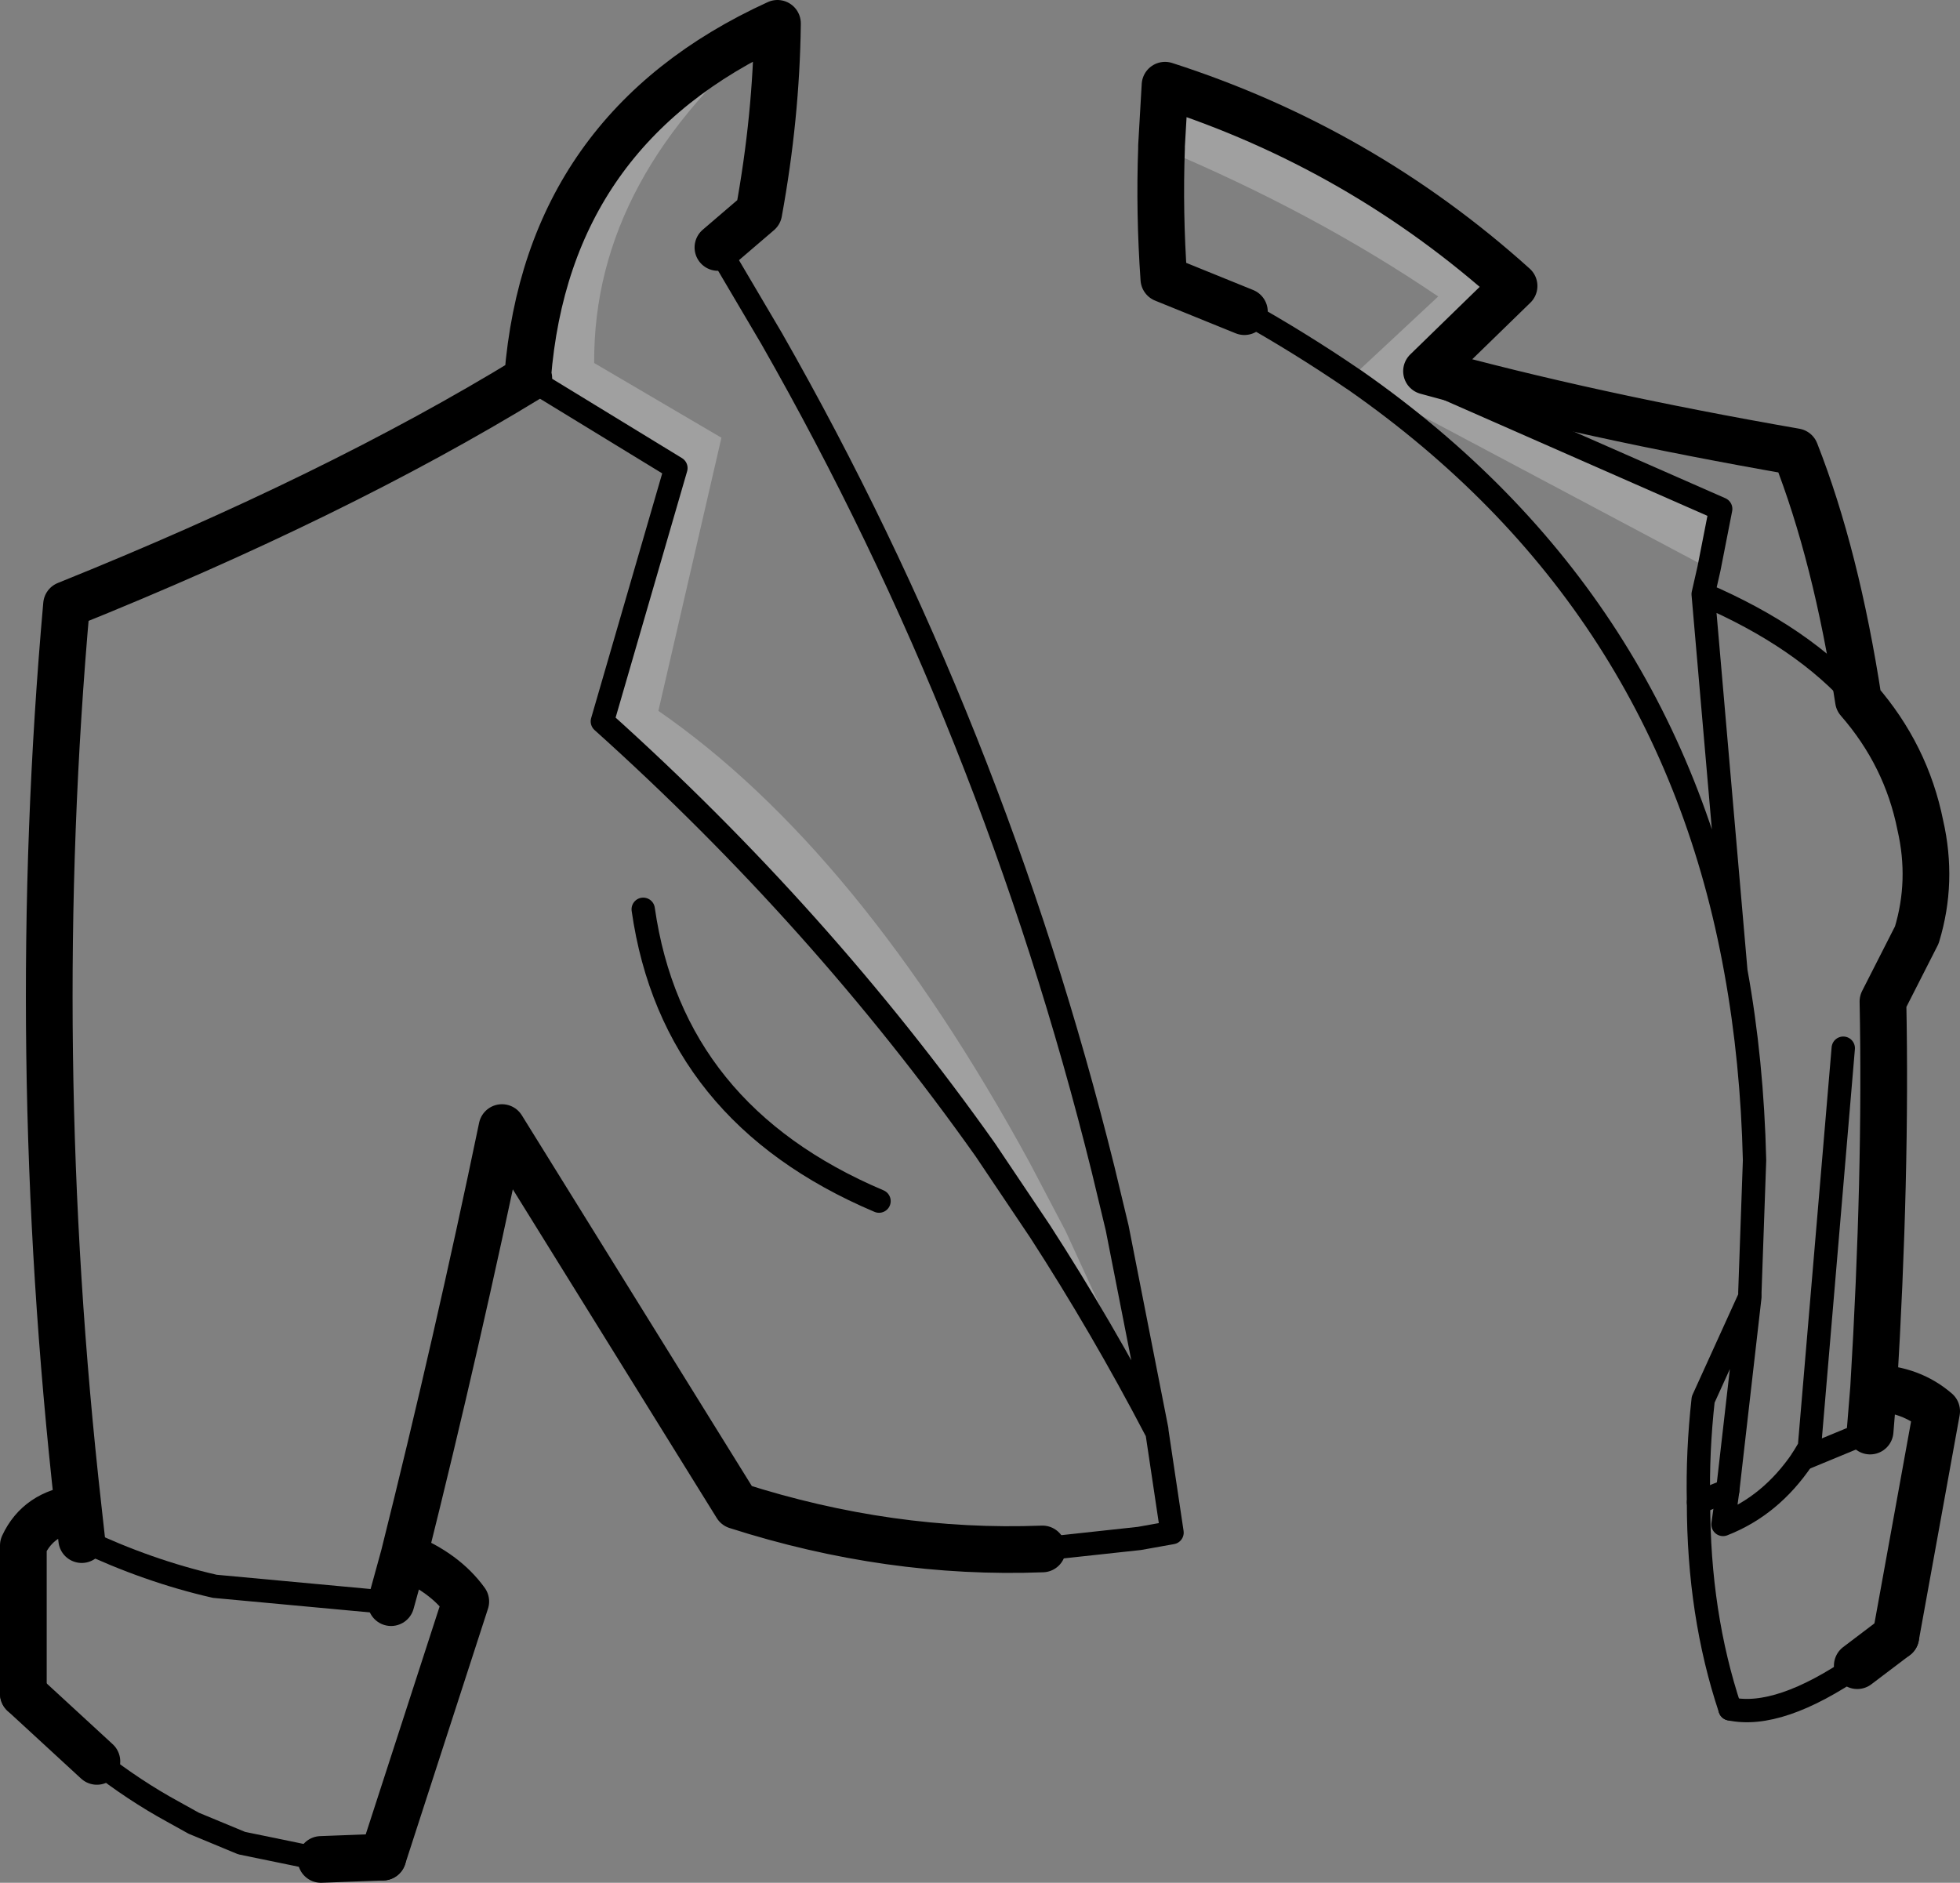 <?xml version="1.0" encoding="UTF-8" standalone="no"?>
<svg xmlns:xlink="http://www.w3.org/1999/xlink" height="80.65px" width="83.95px" xmlns="http://www.w3.org/2000/svg">
  <rect width="100%" height="100%" fill="#808080" stroke="none"/>
  <g transform="matrix(1.0, 0.0, 0.0, 1.0, -163.55, -135.1)">
    <path d="M213.3 141.45 L213.3 141.35 213.45 138.75 Q221.85 141.45 228.4 147.35 L224.65 151.0 224.4 151.25 237.25 156.9 236.75 159.45 221.6 151.4 221.45 151.25 225.15 147.8 Q219.85 144.2 213.3 141.45 M186.2 151.3 L186.15 151.25 Q187.0 140.6 196.85 136.1 L196.85 136.15 Q188.95 142.6 189.0 150.65 L194.45 153.85 191.75 165.55 Q200.35 171.5 207.65 184.9 L209.2 187.85 213.1 196.35 213.05 196.35 Q210.75 191.95 208.1 187.85 L205.75 184.35 Q198.7 174.4 189.35 166.0 L192.5 155.15 186.2 151.3" fill="#ffffff" fill-opacity="0.251" fill-rule="evenodd" stroke="none"/>
    <path d="M224.65 151.0 L228.4 147.35 Q221.85 141.45 213.45 138.75 L213.3 141.35 213.3 141.45 Q213.2 144.2 213.4 147.05 L216.85 148.45 M224.65 151.0 Q231.55 152.9 240.45 154.45 242.2 158.9 243.15 165.1 245.2 167.45 245.8 170.45 246.35 172.85 245.65 175.15 L244.2 178.0 Q244.35 185.45 243.8 194.55 245.4 194.6 246.5 195.55 L244.75 205.2 M196.85 136.15 L196.85 136.1 Q187.0 140.6 186.15 151.25 L186.2 151.3 Q177.95 156.35 166.4 161.0 164.7 180.1 166.9 199.7 L167.05 201.05 M196.85 136.15 Q196.8 140.1 196.05 144.2 L194.3 145.7 M208.2 201.45 Q201.65 201.7 195.1 199.6 L185.05 183.4 Q183.15 192.55 180.85 201.75 182.6 202.45 183.5 203.7 L179.95 214.65 M180.3 203.75 L180.85 201.75 M243.65 196.4 L243.8 194.55 M166.9 199.7 Q165.2 199.9 164.55 201.3 L164.55 207.65" fill="none" stroke="#000000" stroke-linecap="round" stroke-linejoin="round" stroke-width="2.0"/>
    <path d="M236.75 159.45 L237.25 156.9 224.4 151.25 224.65 151.0 M216.85 148.45 Q219.25 149.8 221.45 151.3 L221.6 151.4 Q235.05 160.8 237.9 176.7 L236.5 160.55 236.75 159.45 M186.2 151.3 L192.5 155.15 189.35 166.0 Q198.7 174.4 205.75 184.35 L208.1 187.85 Q210.75 191.95 213.05 196.35 L213.1 196.4 213.75 200.75 212.35 201.0 208.2 201.45 M194.3 145.7 L196.6 149.6 Q206.1 166.25 210.8 185.2 L211.4 187.7 213.1 196.35 213.1 196.4 M201.2 186.55 Q192.35 182.8 191.1 174.05 M237.55 198.95 L238.5 190.65 236.5 195.05 Q236.25 197.3 236.3 199.45 236.3 204.25 237.65 208.3 M237.55 198.95 L237.35 200.4 Q239.4 199.6 240.75 197.6 L241.05 197.1 242.5 180.0 M237.9 176.7 Q238.6 180.55 238.7 184.8 L238.5 190.45 238.5 190.65 M243.15 165.1 Q240.8 162.4 236.5 160.55" fill="none" stroke="#000000" stroke-linecap="round" stroke-linejoin="round" stroke-width="1.0"/>
    <path d="M167.05 201.05 Q169.9 202.4 172.75 203.05 L180.3 203.75 M236.3 199.45 L237.55 198.95 M240.75 197.6 L243.65 196.4" fill="none" stroke="#000000" stroke-linecap="round" stroke-linejoin="round" stroke-width="1.0"/>
    <path d="M244.75 205.2 L243.1 206.45 M167.7 210.55 L164.55 207.65 M179.95 214.65 L177.3 214.75" fill="none" stroke="#000000" stroke-linecap="round" stroke-linejoin="round" stroke-width="2.0"/>
    <path d="M243.1 206.45 Q239.75 208.75 237.65 208.3 M177.3 214.75 L173.9 214.05 171.85 213.2 170.95 212.7 Q169.3 211.8 167.7 210.55" fill="none" stroke="#000000" stroke-linecap="round" stroke-linejoin="round" stroke-width="1.0"/>
  </g>
</svg>

